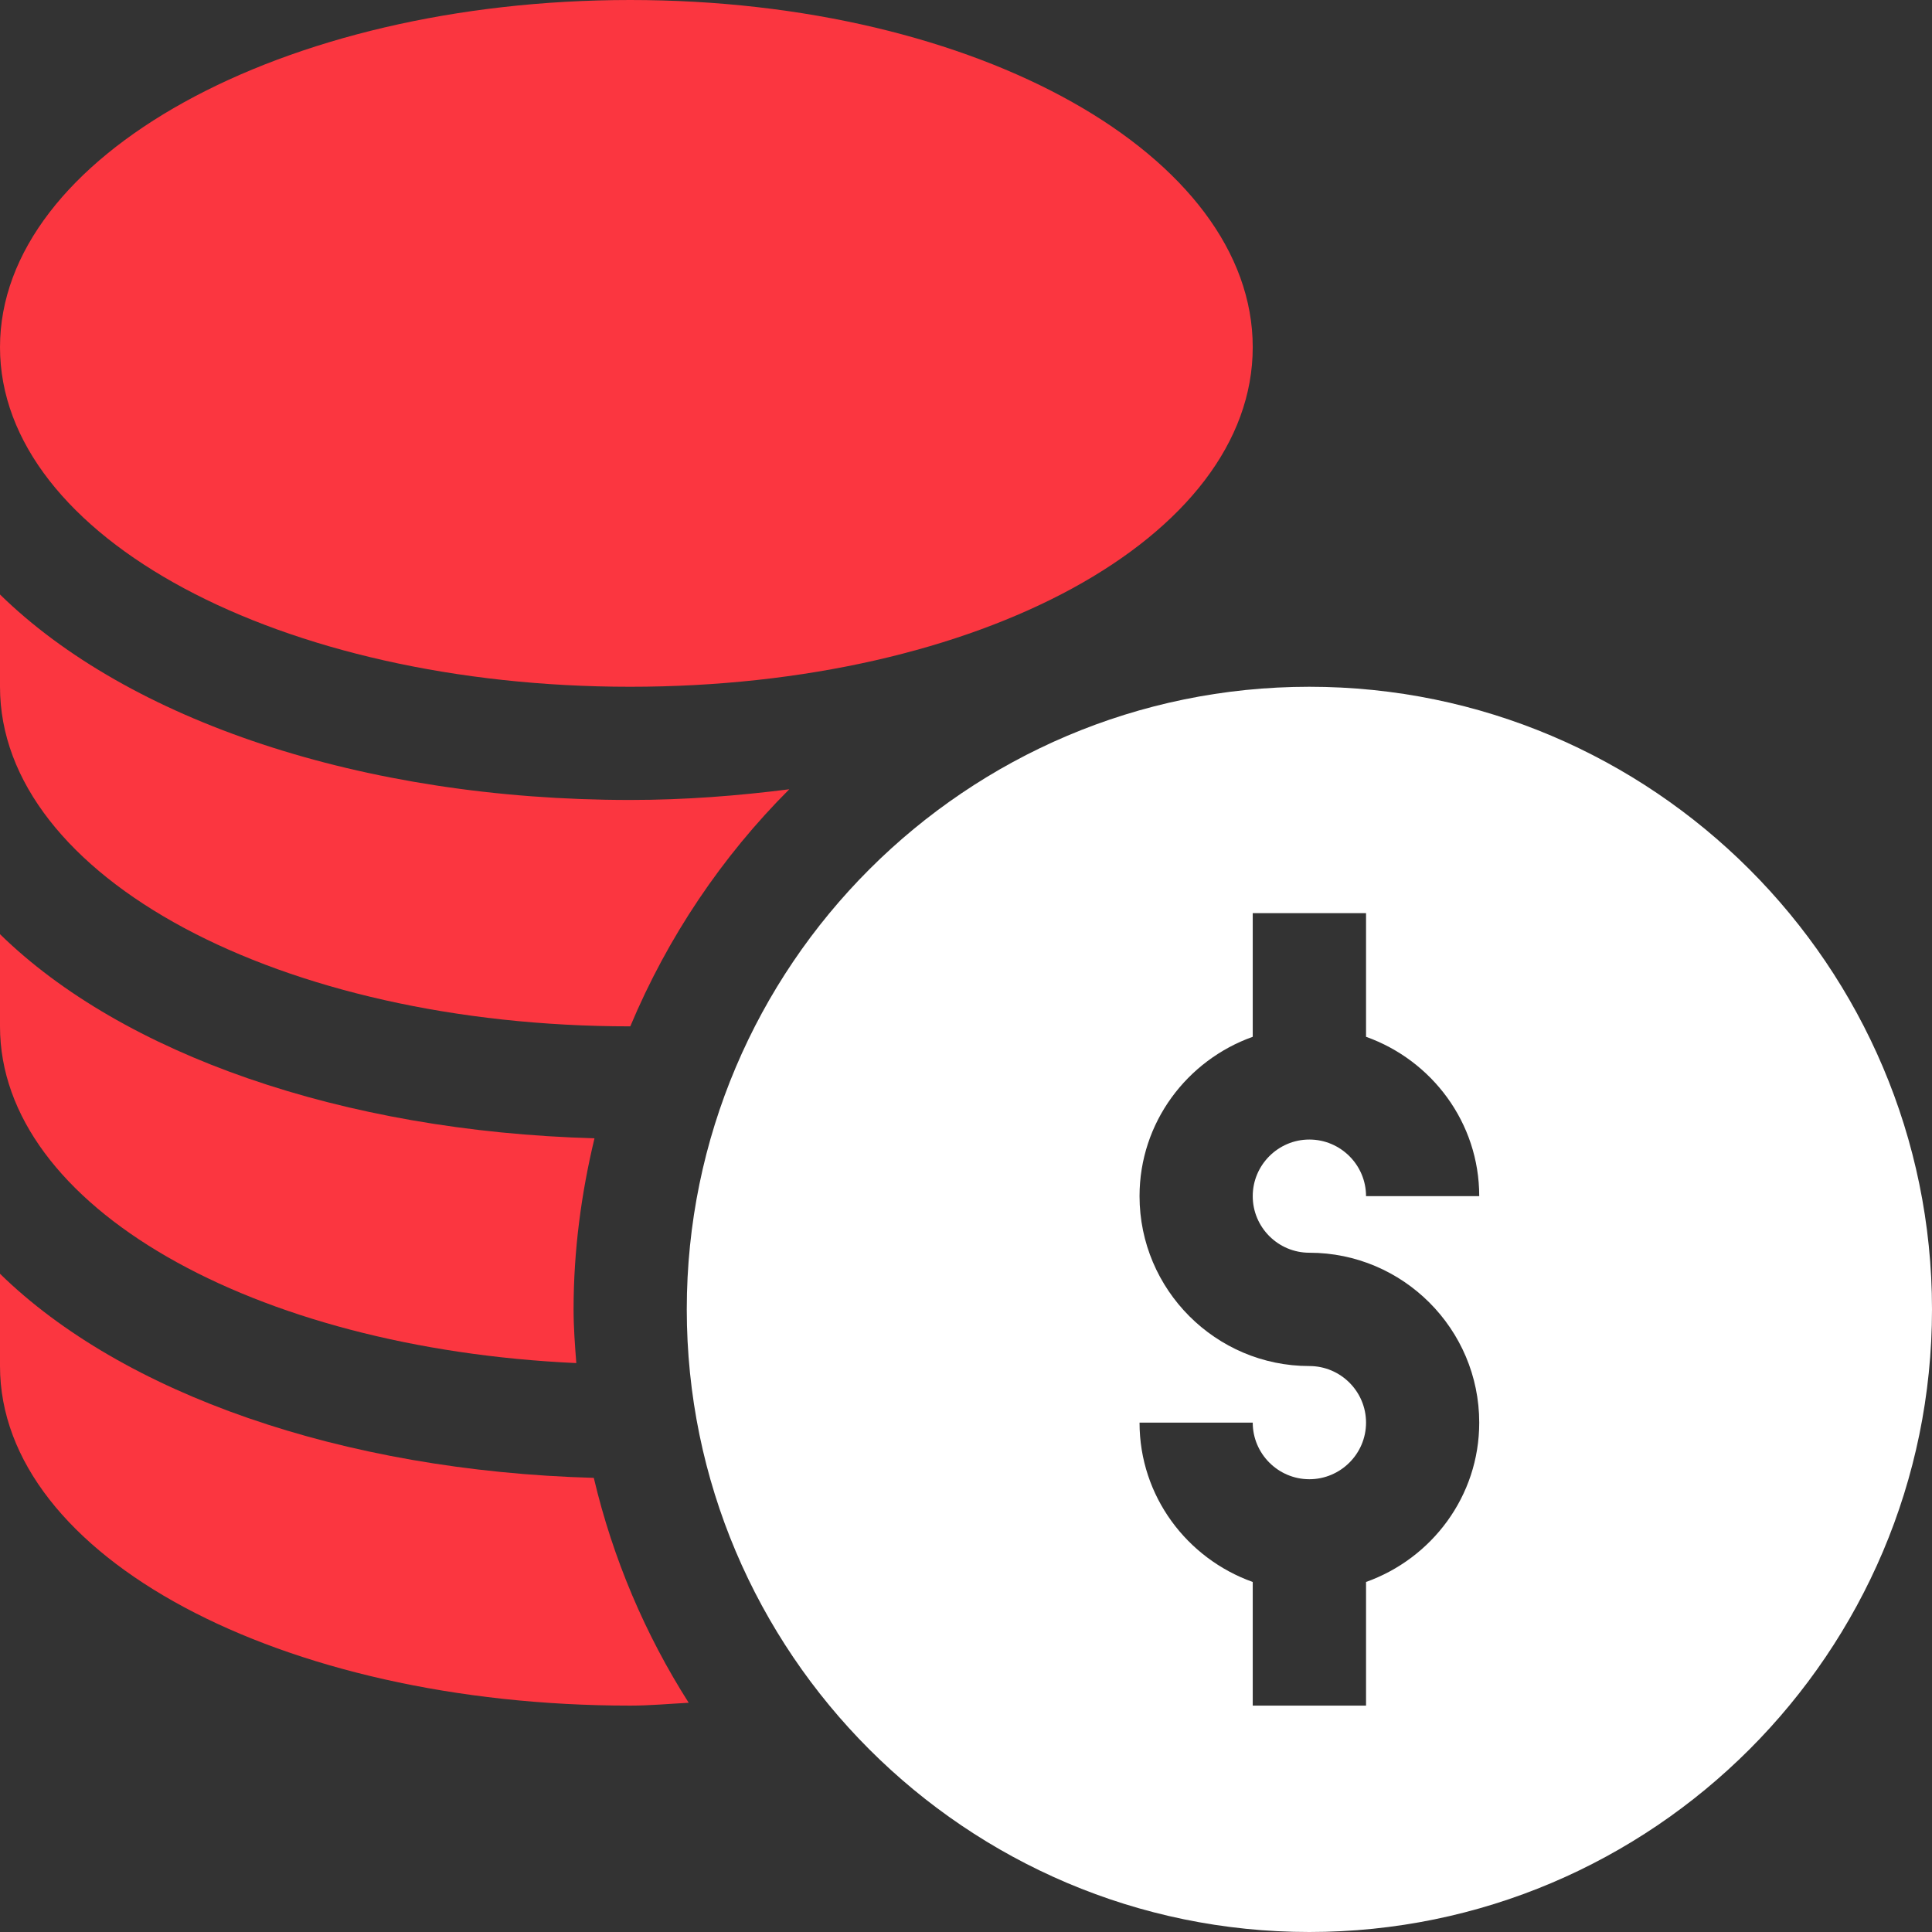 <svg width="17" height="17" viewBox="0 0 17 17" fill="none" xmlns="http://www.w3.org/2000/svg">
<rect x="0" y="0" width="17" height="17" fill="#333333" stroke="none"/>
<path d="M11.521 6.043C8.501 6.043 6.043 8.501 6.043 11.521C6.043 14.542 8.501 17 11.521 17C14.542 17 17 14.542 17 11.521C17 8.501 14.542 6.043 11.521 6.043ZM11.521 11.023C12.345 11.023 13.016 11.694 13.016 12.518C13.016 13.166 12.598 13.714 12.02 13.92V15.008H11.023V13.92C10.445 13.714 10.027 13.166 10.027 12.518H11.023C11.023 12.792 11.247 13.016 11.521 13.016C11.796 13.016 12.02 12.792 12.02 12.518C12.02 12.243 11.796 12.02 11.521 12.02C10.698 12.02 10.027 11.349 10.027 10.525C10.027 9.877 10.445 9.329 11.023 9.123V8.035H12.02V9.123C12.598 9.329 13.016 9.877 13.016 10.525H12.02C12.02 10.251 11.796 10.027 11.521 10.027C11.247 10.027 11.023 10.251 11.023 10.525C11.023 10.8 11.247 11.023 11.521 11.023Z" fill="white"/>
<path d="M5.545 6.043C8.617 6.043 11.023 4.73 11.023 3.055C11.023 1.379 8.617 0 5.545 0C2.473 0 0 1.379 0 3.055C0 4.73 2.473 6.043 5.545 6.043Z" fill="#FB3640"/>
<path d="M0 11.208V12.02C0 13.695 2.473 15.008 5.545 15.008C5.719 15.008 5.888 14.992 6.06 14.983C5.678 14.383 5.393 13.716 5.225 13.004C3.003 12.942 1.075 12.26 0 11.208Z" fill="#FB3640"/>
<path d="M5.071 11.994C5.059 11.838 5.047 11.681 5.047 11.521C5.047 11.002 5.115 10.5 5.231 10.016C3.007 9.955 1.075 9.272 0 8.22V9.031C0 10.618 2.233 11.865 5.071 11.994Z" fill="#FB3640"/>
<path d="M5.545 9.031C5.545 9.031 5.546 9.031 5.546 9.031C5.875 8.246 6.352 7.538 6.945 6.945C6.496 7.002 6.031 7.039 5.545 7.039C3.18 7.039 1.126 6.334 0 5.231V6.043C0 7.719 2.473 9.031 5.545 9.031Z" fill="#FB3640"/>
</svg>
